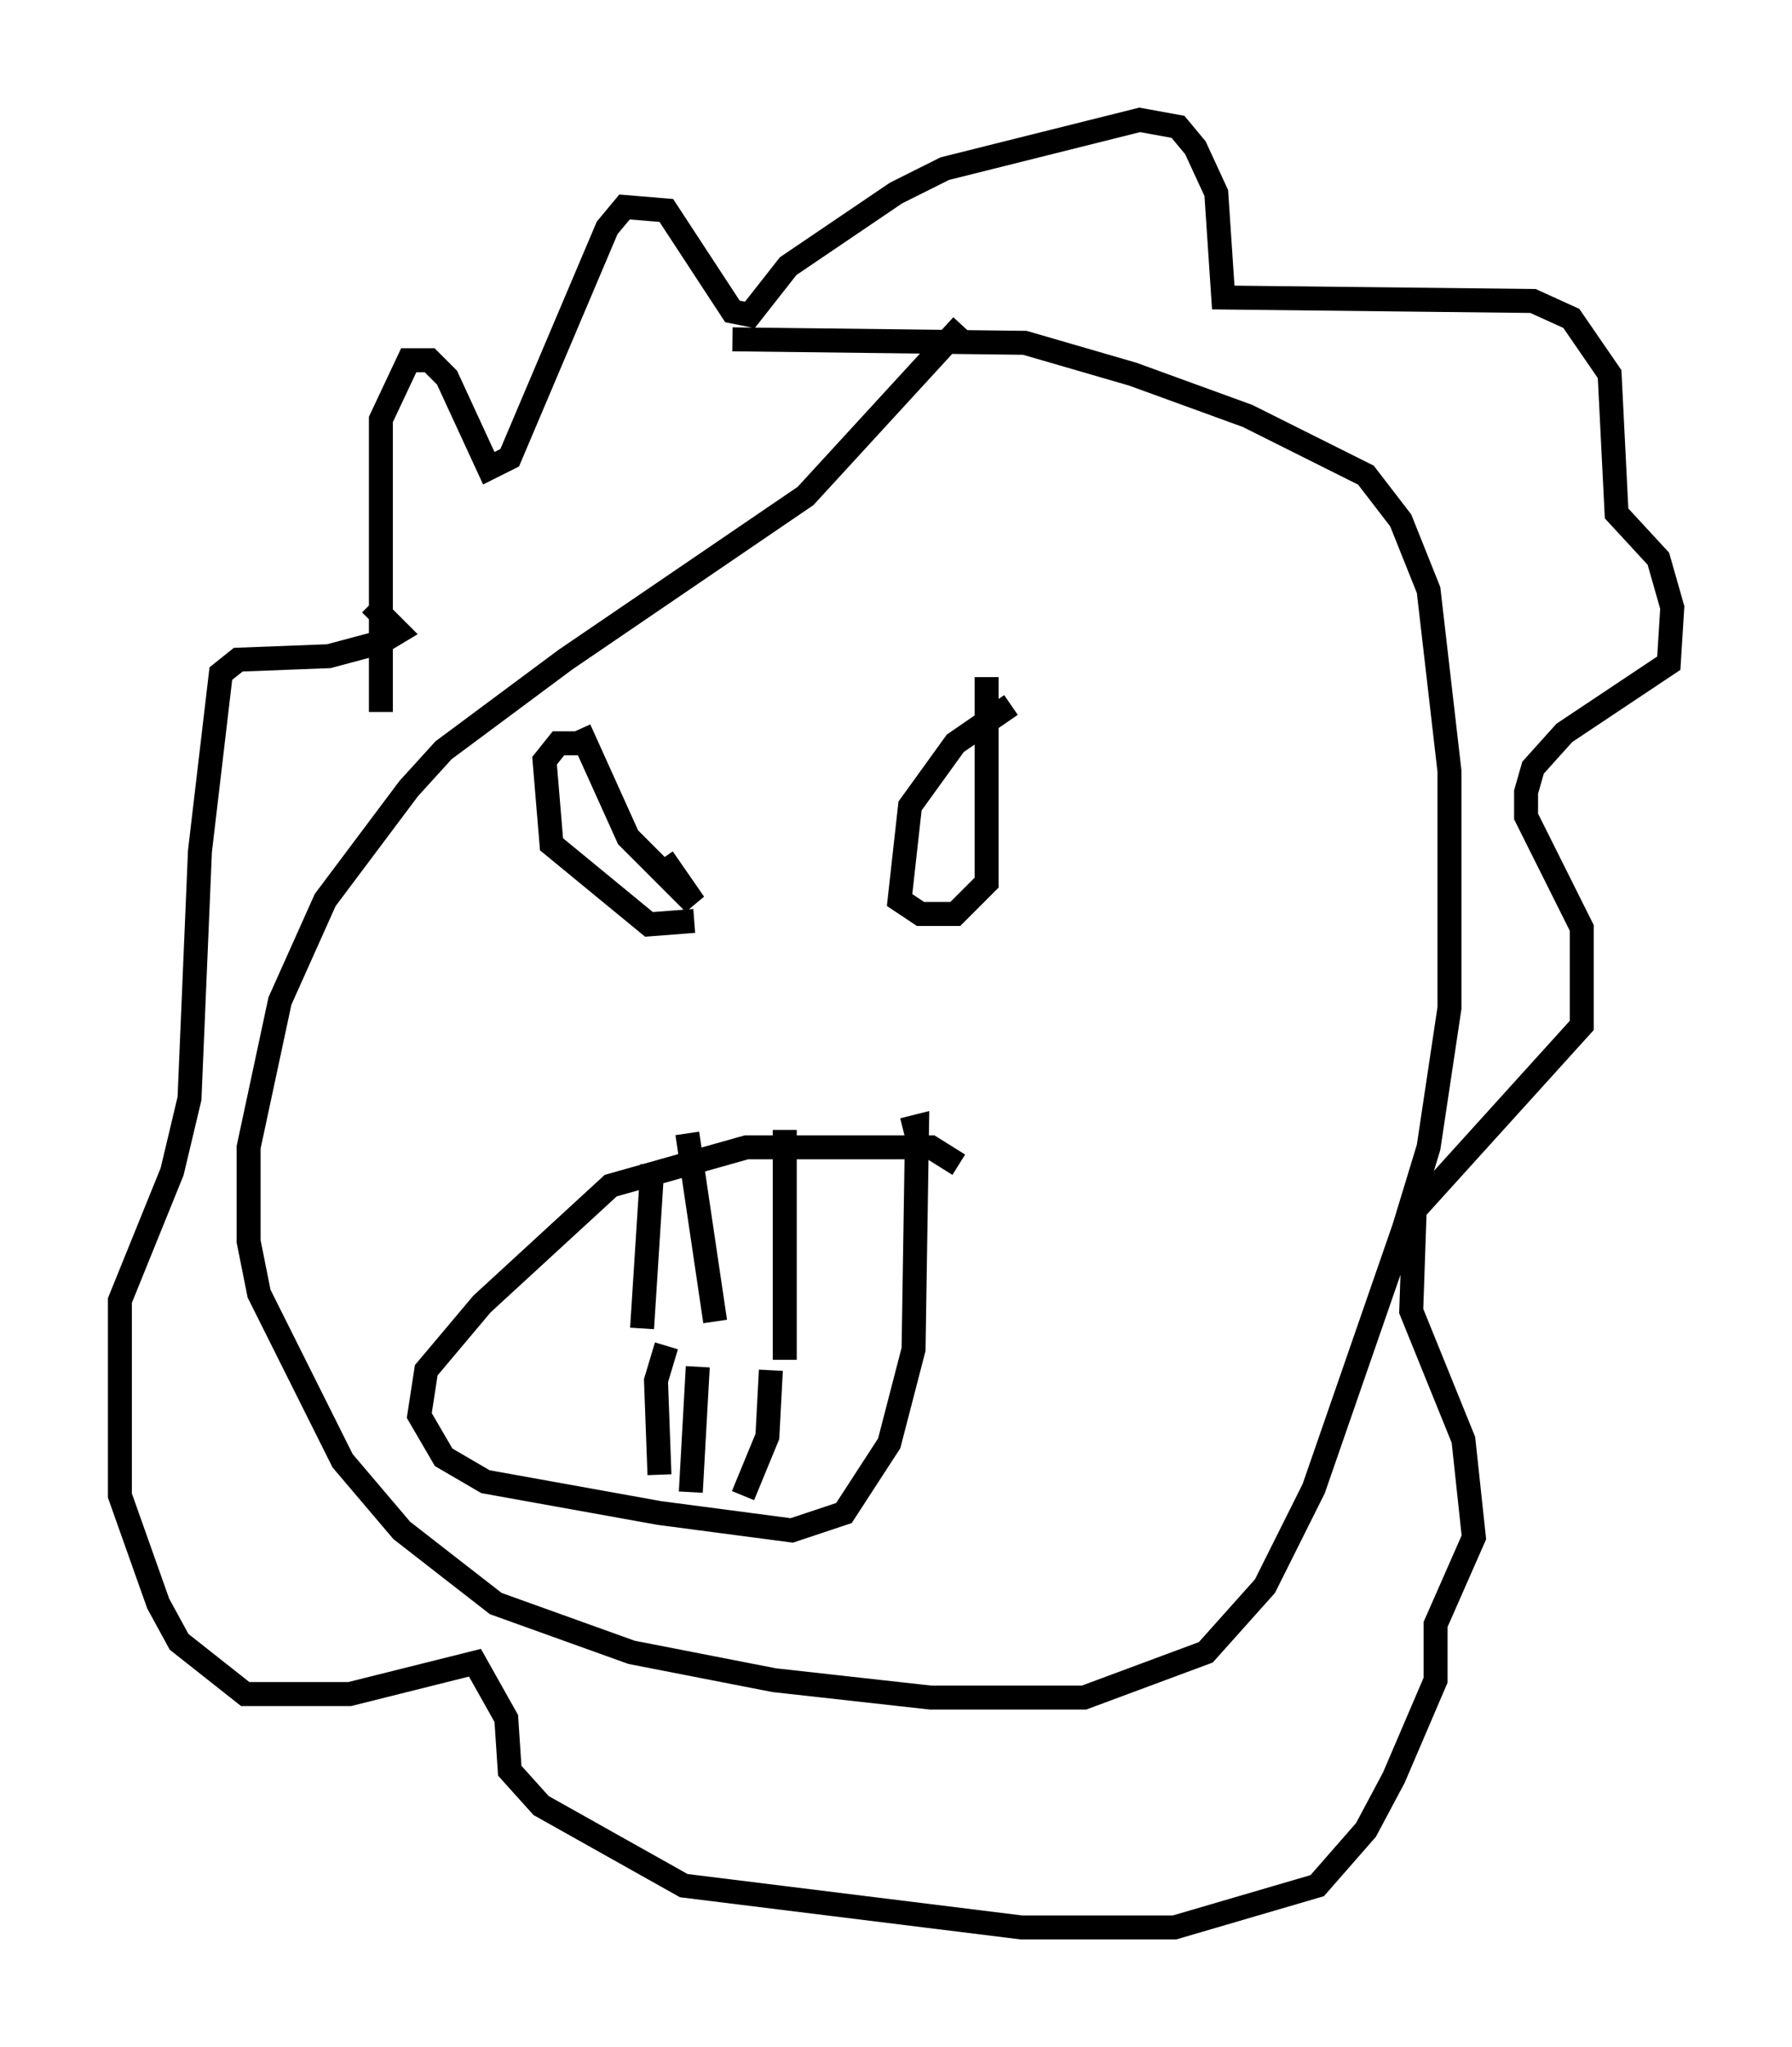 <?xml version="1.0" encoding="utf-8" ?>
<svg baseProfile="full" height="85.385" version="1.1" width="74.782" xmlns="http://www.w3.org/2000/svg" xmlns:ev="http://www.w3.org/2001/xml-events" xmlns:xlink="http://www.w3.org/1999/xlink"><defs /><rect fill="white" height="85.385" width="74.782" x="0" y="0" /><path d="M43.492, 13.86 m-3.341, -0.291 l-6.536, 7.117 -10.022, 6.827 l-5.084, 3.777 -1.453, 1.598 l-3.486, 4.648 -1.888, 4.212 l-1.307, 6.101 0.0, 3.922 l0.436, 2.179 3.486, 6.972 l2.469, 2.905 3.922, 3.05 l5.665, 2.034 5.955, 1.162 l6.536, 0.726 6.391, 0.0 l5.084, -1.888 2.469, -2.76 l2.034, -4.067 3.777, -10.894 l1.017, -3.341 0.872, -5.81 l0.0, -9.877 -0.872, -7.553 l-1.162, -2.905 -1.453, -1.888 l-4.939, -2.469 -4.793, -1.743 l-4.503, -1.307 -12.201, -0.145 m-14.67, 15.542 l0.0, -12.201 1.162, -2.469 l0.872, 0.0 0.726, 0.726 l1.743, 3.777 0.872, -0.436 l4.067, -9.587 0.726, -0.872 l1.743, 0.145 2.76, 4.212 l0.726, 0.145 1.598, -2.034 l4.503, -3.05 2.034, -1.017 l8.134, -2.034 1.598, 0.291 l0.726, 0.872 0.872, 1.888 l0.291, 4.358 12.927, 0.145 l1.598, 0.726 1.598, 2.324 l0.291, 5.81 1.743, 1.888 l0.581, 2.034 -0.145, 2.324 l-4.358, 2.905 -1.307, 1.453 l-0.291, 1.017 0.0, 1.017 l2.324, 4.648 0.0, 4.067 l-6.972, 7.698 -0.145, 4.212 l2.179, 5.374 0.436, 4.067 l-1.598, 3.631 0.0, 2.324 l-1.743, 4.067 -1.162, 2.179 l-2.034, 2.324 -5.955, 1.743 l-6.391, 0.0 -14.089, -1.743 l-5.955, -3.341 -1.307, -1.453 l-0.145, -2.179 -1.307, -2.324 l-5.229, 1.307 -4.358, 0.0 l-2.76, -2.179 -0.872, -1.598 l-1.598, -4.503 0.0, -8.134 l2.179, -5.374 0.726, -3.05 l0.436, -10.313 0.872, -7.408 l0.726, -0.581 3.777, -0.145 l2.179, -0.581 0.726, -0.436 l-1.162, -1.162 m8.715, 5.229 l2.034, 4.503 2.76, 2.76 l-1.307, -1.888 m-2.905, -4.793 l-1.453, 0.0 -0.581, 0.726 l0.291, 3.486 4.067, 3.341 l1.888, -0.145 m13.218, -9.006 l-2.324, 1.598 -1.888, 2.615 l-0.436, 3.922 0.872, 0.581 l1.453, 0.0 1.307, -1.307 l0.0, -8.57 m-1.162, 20.335 l-1.162, -0.726 -7.698, 0.0 l-5.665, 1.598 -5.374, 4.939 l-2.324, 2.76 -0.291, 1.888 l1.017, 1.743 1.743, 1.017 l7.263, 1.307 5.52, 0.726 l2.179, -0.726 1.888, -2.905 l1.017, -3.922 0.145, -9.296 l-0.581, 0.145 m-10.458, 1.453 l-0.436, 6.827 m1.888, -8.134 l1.162, 7.844 m2.905, -7.989 l0.0, 9.587 m-5.229, 4.793 l-0.145, -3.922 0.436, -1.453 m1.017, 6.101 l0.291, -5.229 m1.888, 5.374 l1.017, -2.469 0.145, -2.76 " fill="none" stroke="black" stroke-width="1" /></svg>